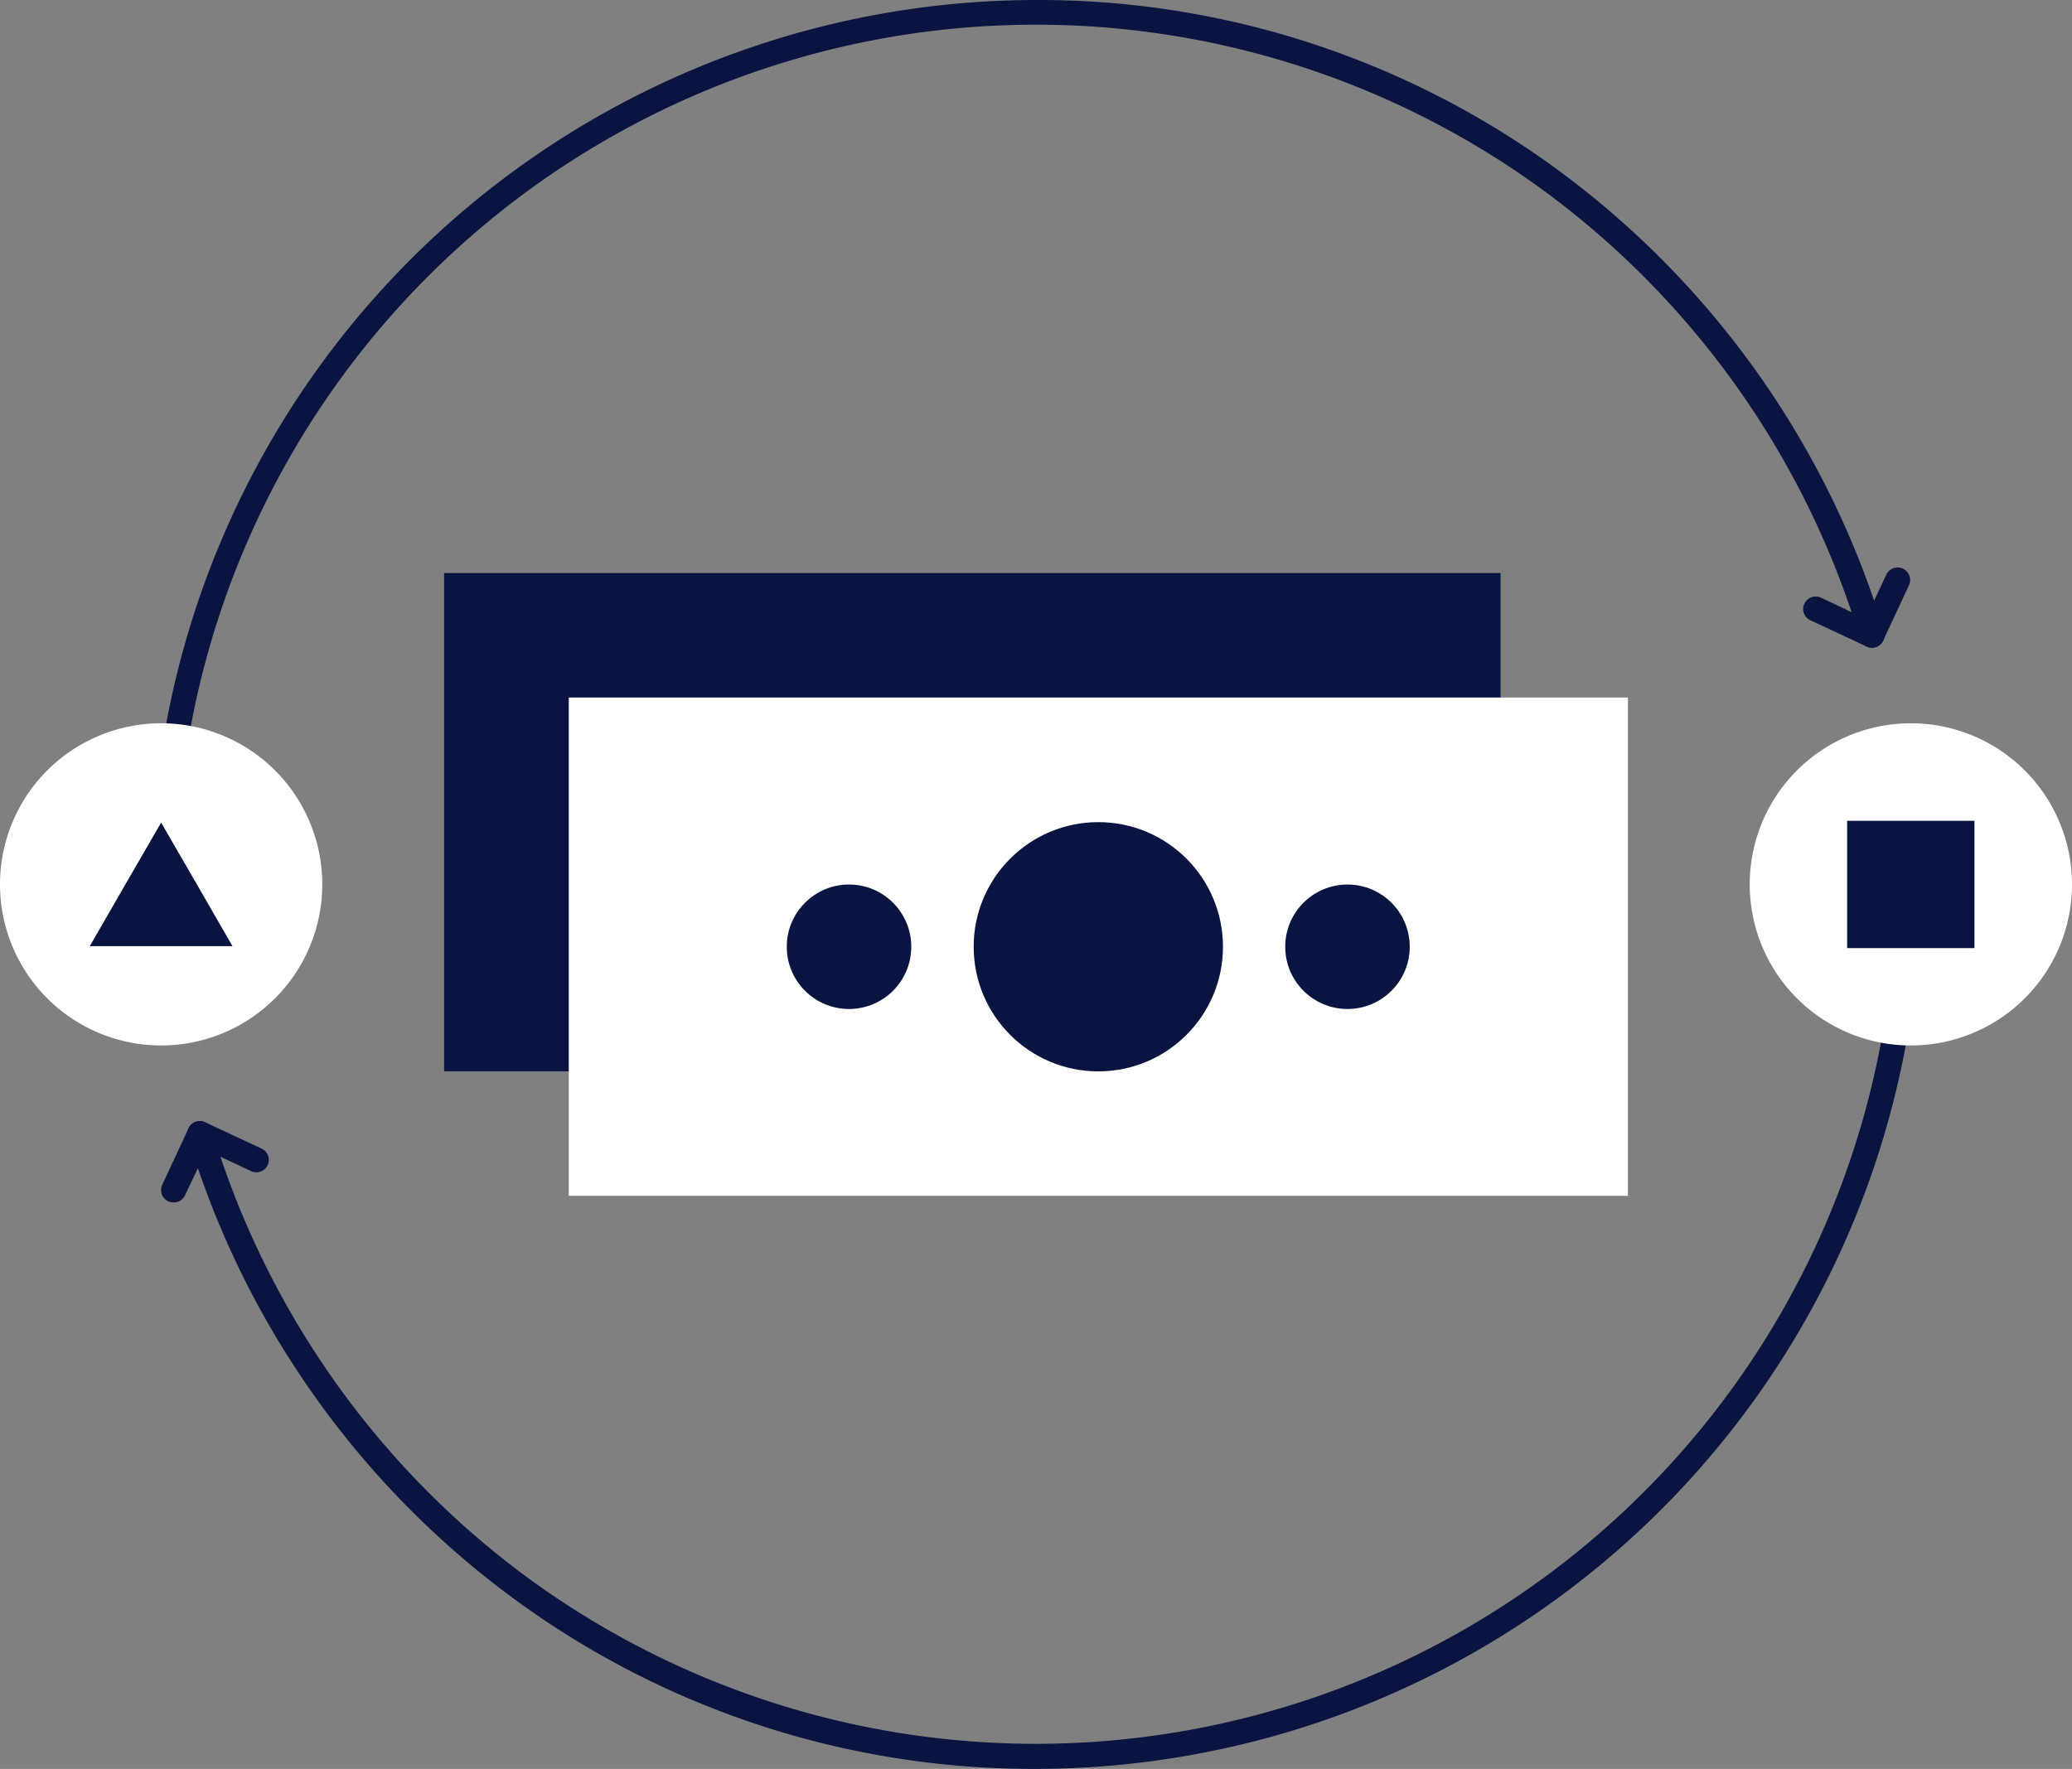 <svg xmlns="http://www.w3.org/2000/svg" viewBox="0 0 139.13 118.81"><rect x="0" y="0" width="139.13" height="118.81" fill="#808080" stroke="none"/><defs><style>.cls-1{fill:#091440;}.cls-2{fill:#fff;}</style></defs><title>universalFungibility</title><g id="Layer_2" data-name="Layer 2"><g id="Layer_1-2" data-name="Layer 1"><path class="cls-1" d="M69.56,118.81a58.88,58.88,0,0,1-35.82-12A59.89,59.89,0,0,1,12.62,76.38a.84.84,0,0,1,1.61-.48,58.16,58.16,0,0,0,20.52,29.56A57.74,57.74,0,0,0,127.29,59.4a.84.84,0,0,1,1.68,0A59.48,59.48,0,0,1,69.56,118.81Z"/><path class="cls-1" d="M11,60.24a.85.85,0,0,1-.84-.84A59.47,59.47,0,0,1,69.56,0a58.88,58.88,0,0,1,35.83,12,60,60,0,0,1,21.12,30.42.84.84,0,0,1-1.61.48,58.16,58.16,0,0,0-20.52-29.56A57.73,57.73,0,0,0,11.83,59.4.84.84,0,0,1,11,60.24Z"/><path class="cls-1" d="M125.7,43.51a.85.85,0,0,1-.35-.08l-3.79-1.77a.83.83,0,0,1-.4-1.11.84.84,0,0,1,1.11-.41l3,1.42,1.41-3a.84.84,0,0,1,1.52.71L126.46,43A.83.83,0,0,1,125.7,43.51Z"/><path class="cls-1" d="M11.66,80.76a.92.92,0,0,1-.36-.07.84.84,0,0,1-.4-1.12l1.76-3.79a.84.84,0,0,1,1.12-.4l3.79,1.77a.83.83,0,1,1-.71,1.51l-3-1.41-1.42,3A.82.82,0,0,1,11.66,80.76Z"/><rect class="cls-1" x="29.82" y="38.49" width="70.94" height="33.47"/><rect class="cls-2" x="38.19" y="46.85" width="71.12" height="33.47"/><circle class="cls-1" cx="73.75" cy="63.59" r="8.37"/><circle class="cls-1" cx="57.01" cy="63.59" r="4.18"/><circle class="cls-1" cx="90.48" cy="63.59" r="4.18"/><path class="cls-2" d="M10.82,48.58A10.82,10.82,0,1,0,21.64,59.4,10.82,10.82,0,0,0,10.82,48.58Z"/><polygon class="cls-1" points="10.82 55.25 13.22 59.4 15.61 63.55 10.82 63.55 6.03 63.55 8.42 59.4 10.82 55.25"/><path class="cls-2" d="M128.31,48.58A10.82,10.82,0,1,0,139.13,59.4,10.82,10.82,0,0,0,128.31,48.58Z"/><rect class="cls-1" x="124.03" y="55.13" width="8.55" height="8.55"/></g></g></svg>
